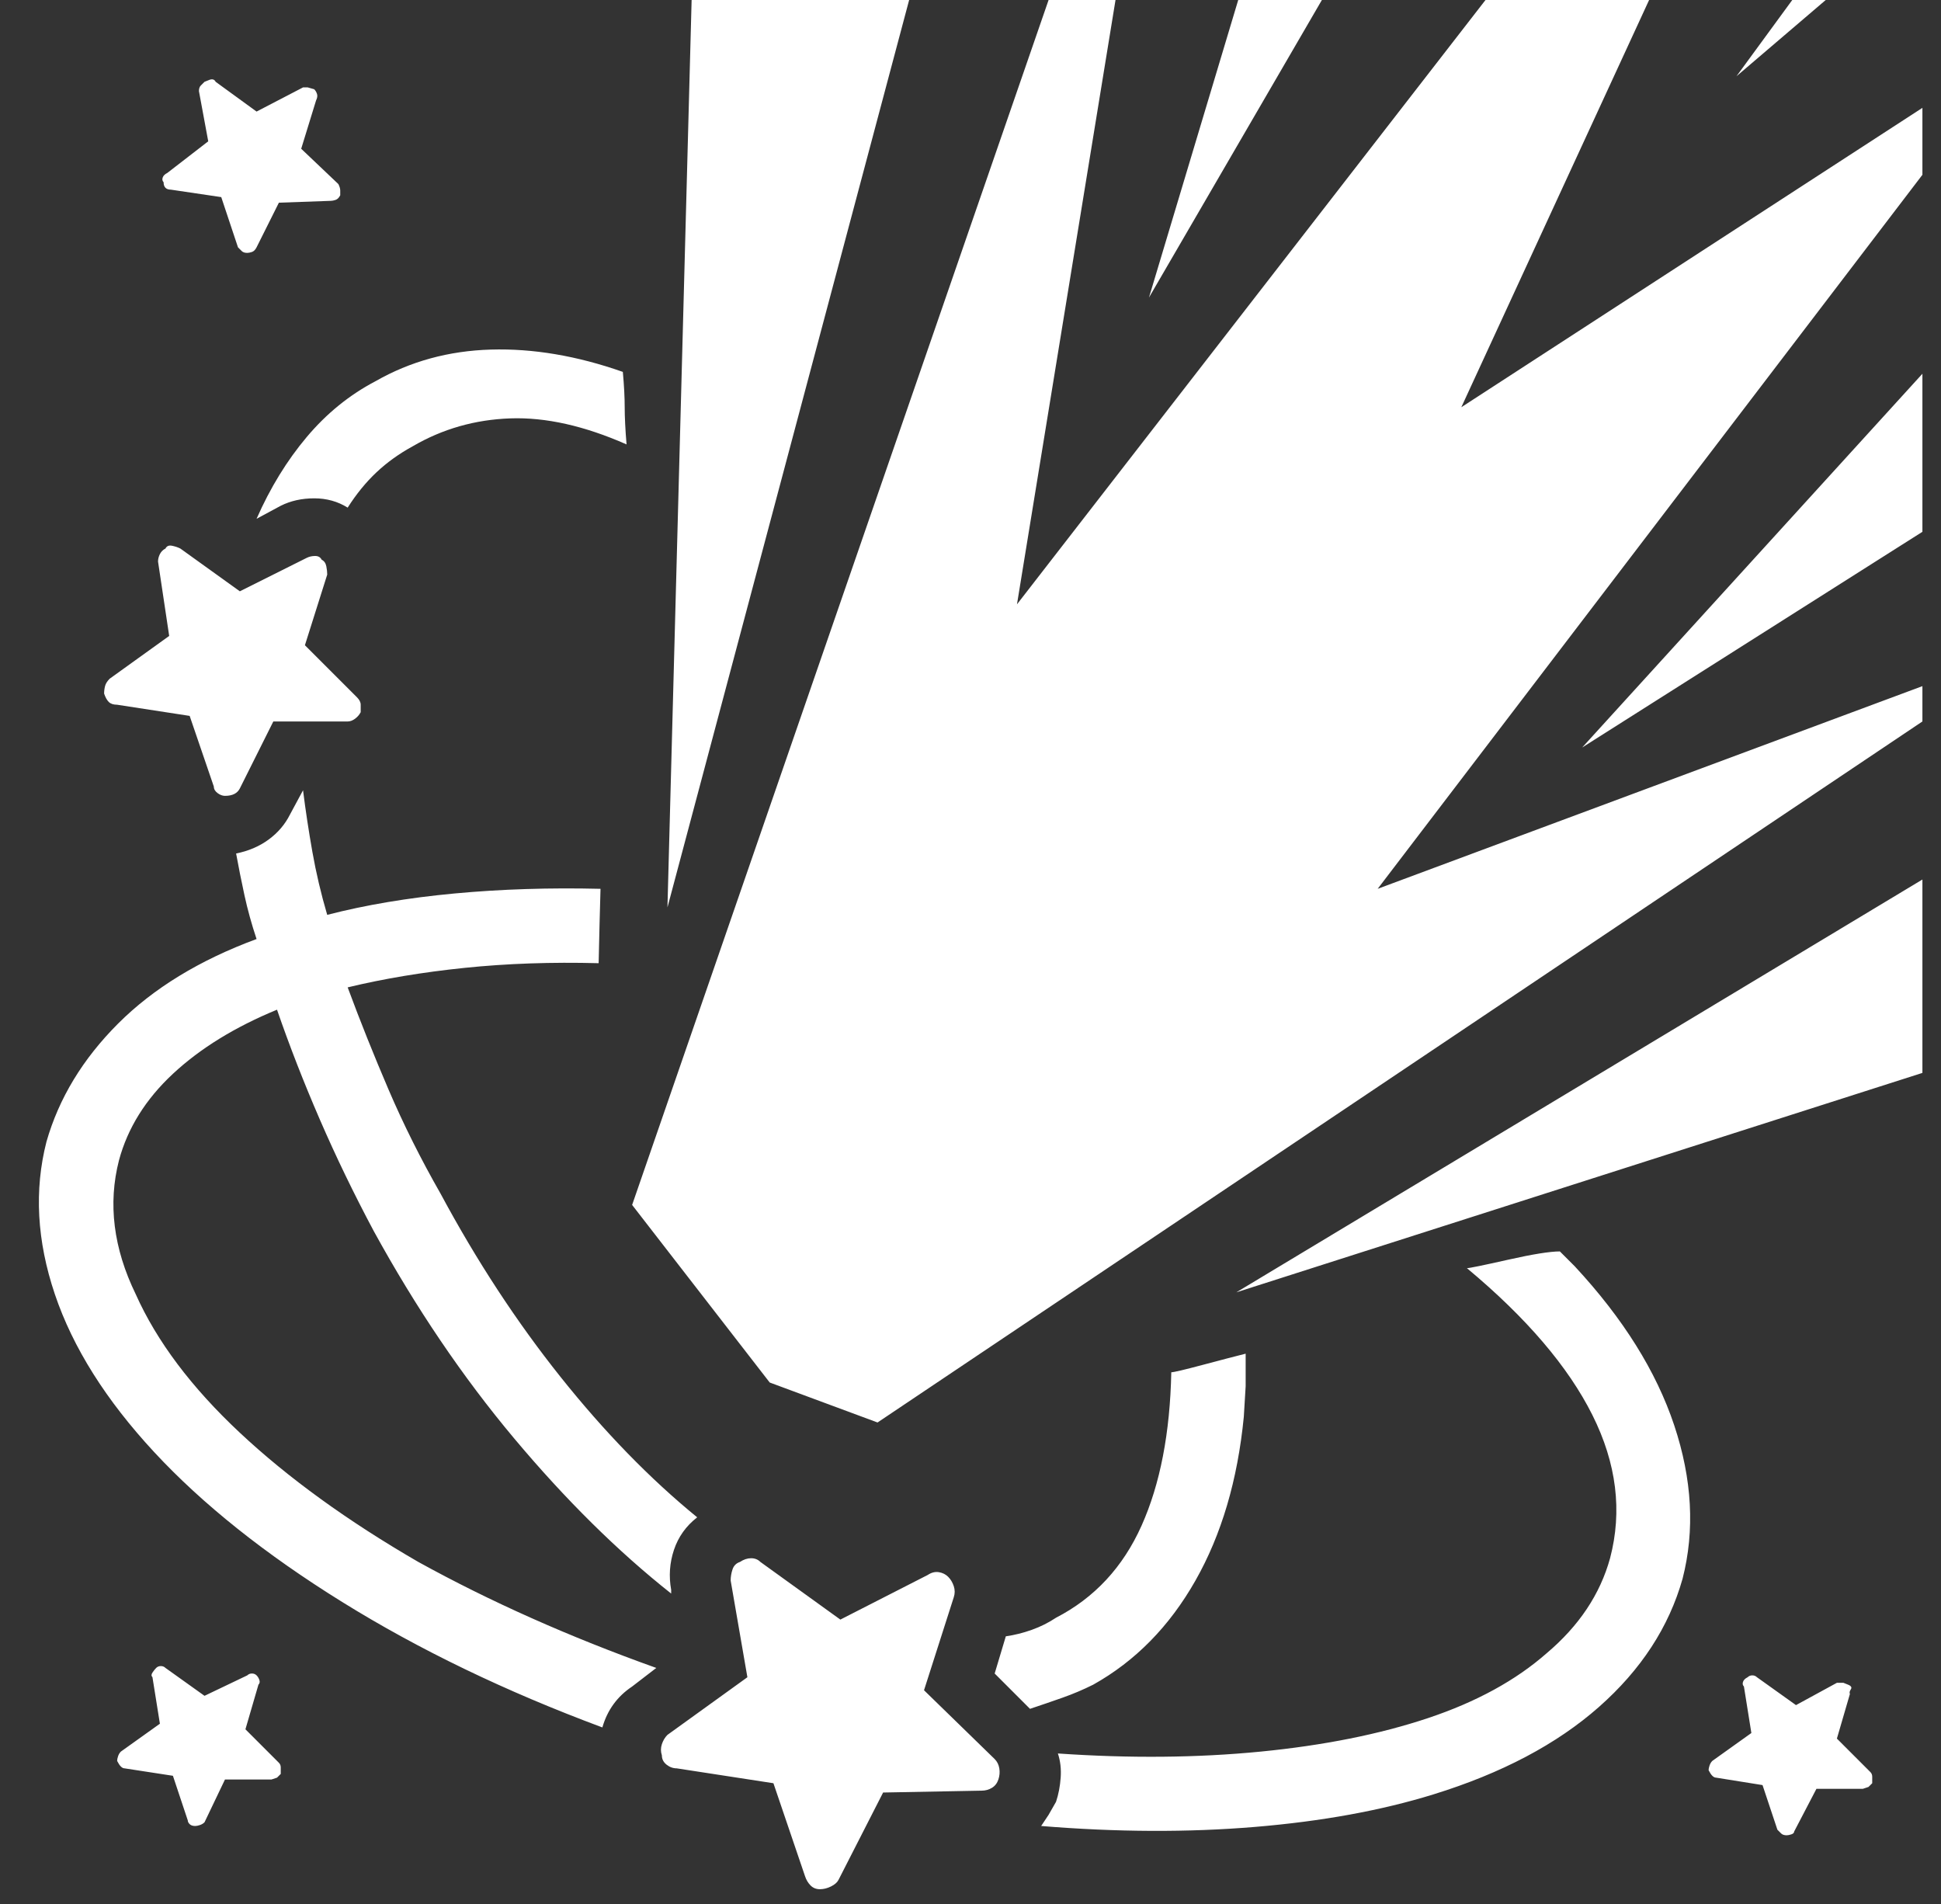 <?xml version="1.0" standalone="no"?>
<!DOCTYPE svg PUBLIC "-//W3C//DTD SVG 1.1//EN" "http://www.w3.org/Graphics/SVG/1.1/DTD/svg11.dtd" >
<svg xmlns="http://www.w3.org/2000/svg" xmlns:xlink="http://www.w3.org/1999/xlink" version="1.1" viewBox="-10 0 1044 1024">
   <rect x="-10" y="0" width="1044" height="1024" fill="#333333" stroke="none"/>
   <path fill="white"
d="M1024 577l-369 118l369 -222v104zM1024 388l-562 377l-58 -21.5t-74 -95.5l224 -648h36l-53 325l252 -325h88l-101 219l248 -161v36l-293 384l293 -109v19zM479 0l-130 488l13 -488h117v0zM1024 286l-183 116l183 -201v85zM972 0l-48 41l30 -41h18zM701 0l-93 160
l48 -160h45zM913 956q-1 0 -2 -1t-2 -3q0 -1 0.5 -2.5t1.5 -2.5l21 -15l-4 -25q-1 -1 -0.5 -2.5t2.5 -2.5q1 -1 2.5 -1t2.5 1l21 15l22 -12h3.5t2.5 1t1.5 2.5t-0.5 2.5l-7 24l18 18q1 1 1 2.5v3.5l-2 2t-3 1h-25l-12 23q0 1 -1.5 1.5t-2.5 0.5q-2 0 -3 -1l-2 -2l-8 -24
l-25 -4v0zM57 951q-1 0 -2 -1t-2 -3q0 -1 0.5 -2.5t1.5 -2.5l21 -15l-4 -25q-1 -1 0 -2.5t2 -2.5t2.5 -1t2.5 1l21 15l23 -11q1 -1 2.5 -1t2.5 1t1.5 2.5t-0.5 2.5l-7 24l18 18q1 1 1 2.5v3.5l-2 2t-3 1h-25l-11 23q-1 1 -2.5 1.5t-2.5 0.5q-2 0 -3 -1t-1 -2l-8 -24l-26 -4
v0zM82 102q-2 0 -3 -1t-1 -3q-1 -1 -0.5 -2.5t2.5 -2.5l22 -17l-5 -27q0 -2 1 -3l2 -2t2.5 -1t3.5 1l22 16l25 -13h2.5t3.5 1q1 1 1.5 2.5t-0.5 3.5l-8 26l20 19q1 2 1 3.5v2.5q-1 2 -2.5 2.5t-2.5 0.5l-28 1l-12 24q-1 2 -2.5 2.5t-2.5 0.5q-2 0 -3 -1l-2 -2l-9 -27l-27 -4
v0zM53 379q-3 0 -4.5 -1.5t-2.5 -4.5q0 -2 0.5 -4t2.5 -4l32 -23l-6 -40q0 -2 1 -4t3 -3q1 -2 3.5 -1.5t4.5 1.5l32 23l36 -18q2 -1 4.5 -1t3.5 2q2 1 2.5 3.5t0.5 4.5l-12 38l28 28q2 2 2 4v4q-1 2 -3 3.5t-4 1.5h-40l-18 36q-1 2 -3 3t-5 1q-2 0 -4 -1.5t-2 -3.5l-13 -38
l-39 -6v0zM327 239q-34 -15 -62.5 -14t-52.5 15q-11 6 -19.5 14t-15.5 19q-8 -5 -18 -5t-18 4l-13 7q11 -25 27 -44t37 -30q28 -16 62 -17t71 12q1 11 1 19t1 20v0zM354 951q-3 0 -5.5 -2t-2.5 -5q-1 -3 0 -6t3 -5l43 -31l-9 -52q0 -3 1 -6t4 -4q3 -2 6 -2t5 2l43 31l47 -24
q3 -2 6 -1.5t5 2.5t3 5t0 6l-16 50l38 37q2 2 2.5 5t-0.5 6t-3.5 4.5t-5.5 1.5l-53 1l-24 47q-1 2 -4 3.5t-6 1.5t-5 -2t-3 -5l-17 -50l-52 -8v0zM312 518q-38 -1 -72 2.5t-63 10.5q10 27 22 55t28 56q29 54 64.5 98.5t73.5 75.5q-9 7 -12.5 17.5t-1.5 21.5v2
q-43 -34 -84.5 -83.5t-75.5 -111.5q-16 -30 -29 -60t-23 -59q-34 14 -56 34.5t-29 46.5q-9 35 9 72q17 38 56 74.5t96 69.5q58 32 128 57l-13 10q-6 4 -10 9.5t-6 12.5q-78 -29 -140 -67.5t-101 -80.5t-53.5 -85t-4.5 -82q10 -35 38.5 -63.5t74.5 -45.5q-4 -12 -6.5 -23.5
t-4.5 -22.5q10 -2 17.5 -7.5t11.5 -13.5l7 -13q2 16 5 33t8 34q31 -8 68.5 -11.5t78.5 -2.5l-0.5 18.5t-0.5 21.5v0zM660 728v17.5t-1 16.5q-5 51 -26 88t-55 56q-8 4 -16.5 7t-17.5 6l-19 -19l6 -20q7 -1 14 -3.5t13 -6.5q31 -16 46 -49.5t16 -82.5q2 0 17 -4t23 -6v0z
M829 673l4.5 4.5l3.5 3.5q39 42 53.5 85.5t4.5 82.5q-11 39 -45 69t-89 47q-42 13 -96 17.5t-115 -0.5l4 -6t4 -7q2 -6 2.5 -13t-1.5 -13q58 4 109 -1t90 -18t64 -35q26 -22 34 -51q10 -38 -9.5 -77t-67.5 -79q2 0 22 -4.5t28 -4.5v0z" />
</svg>
